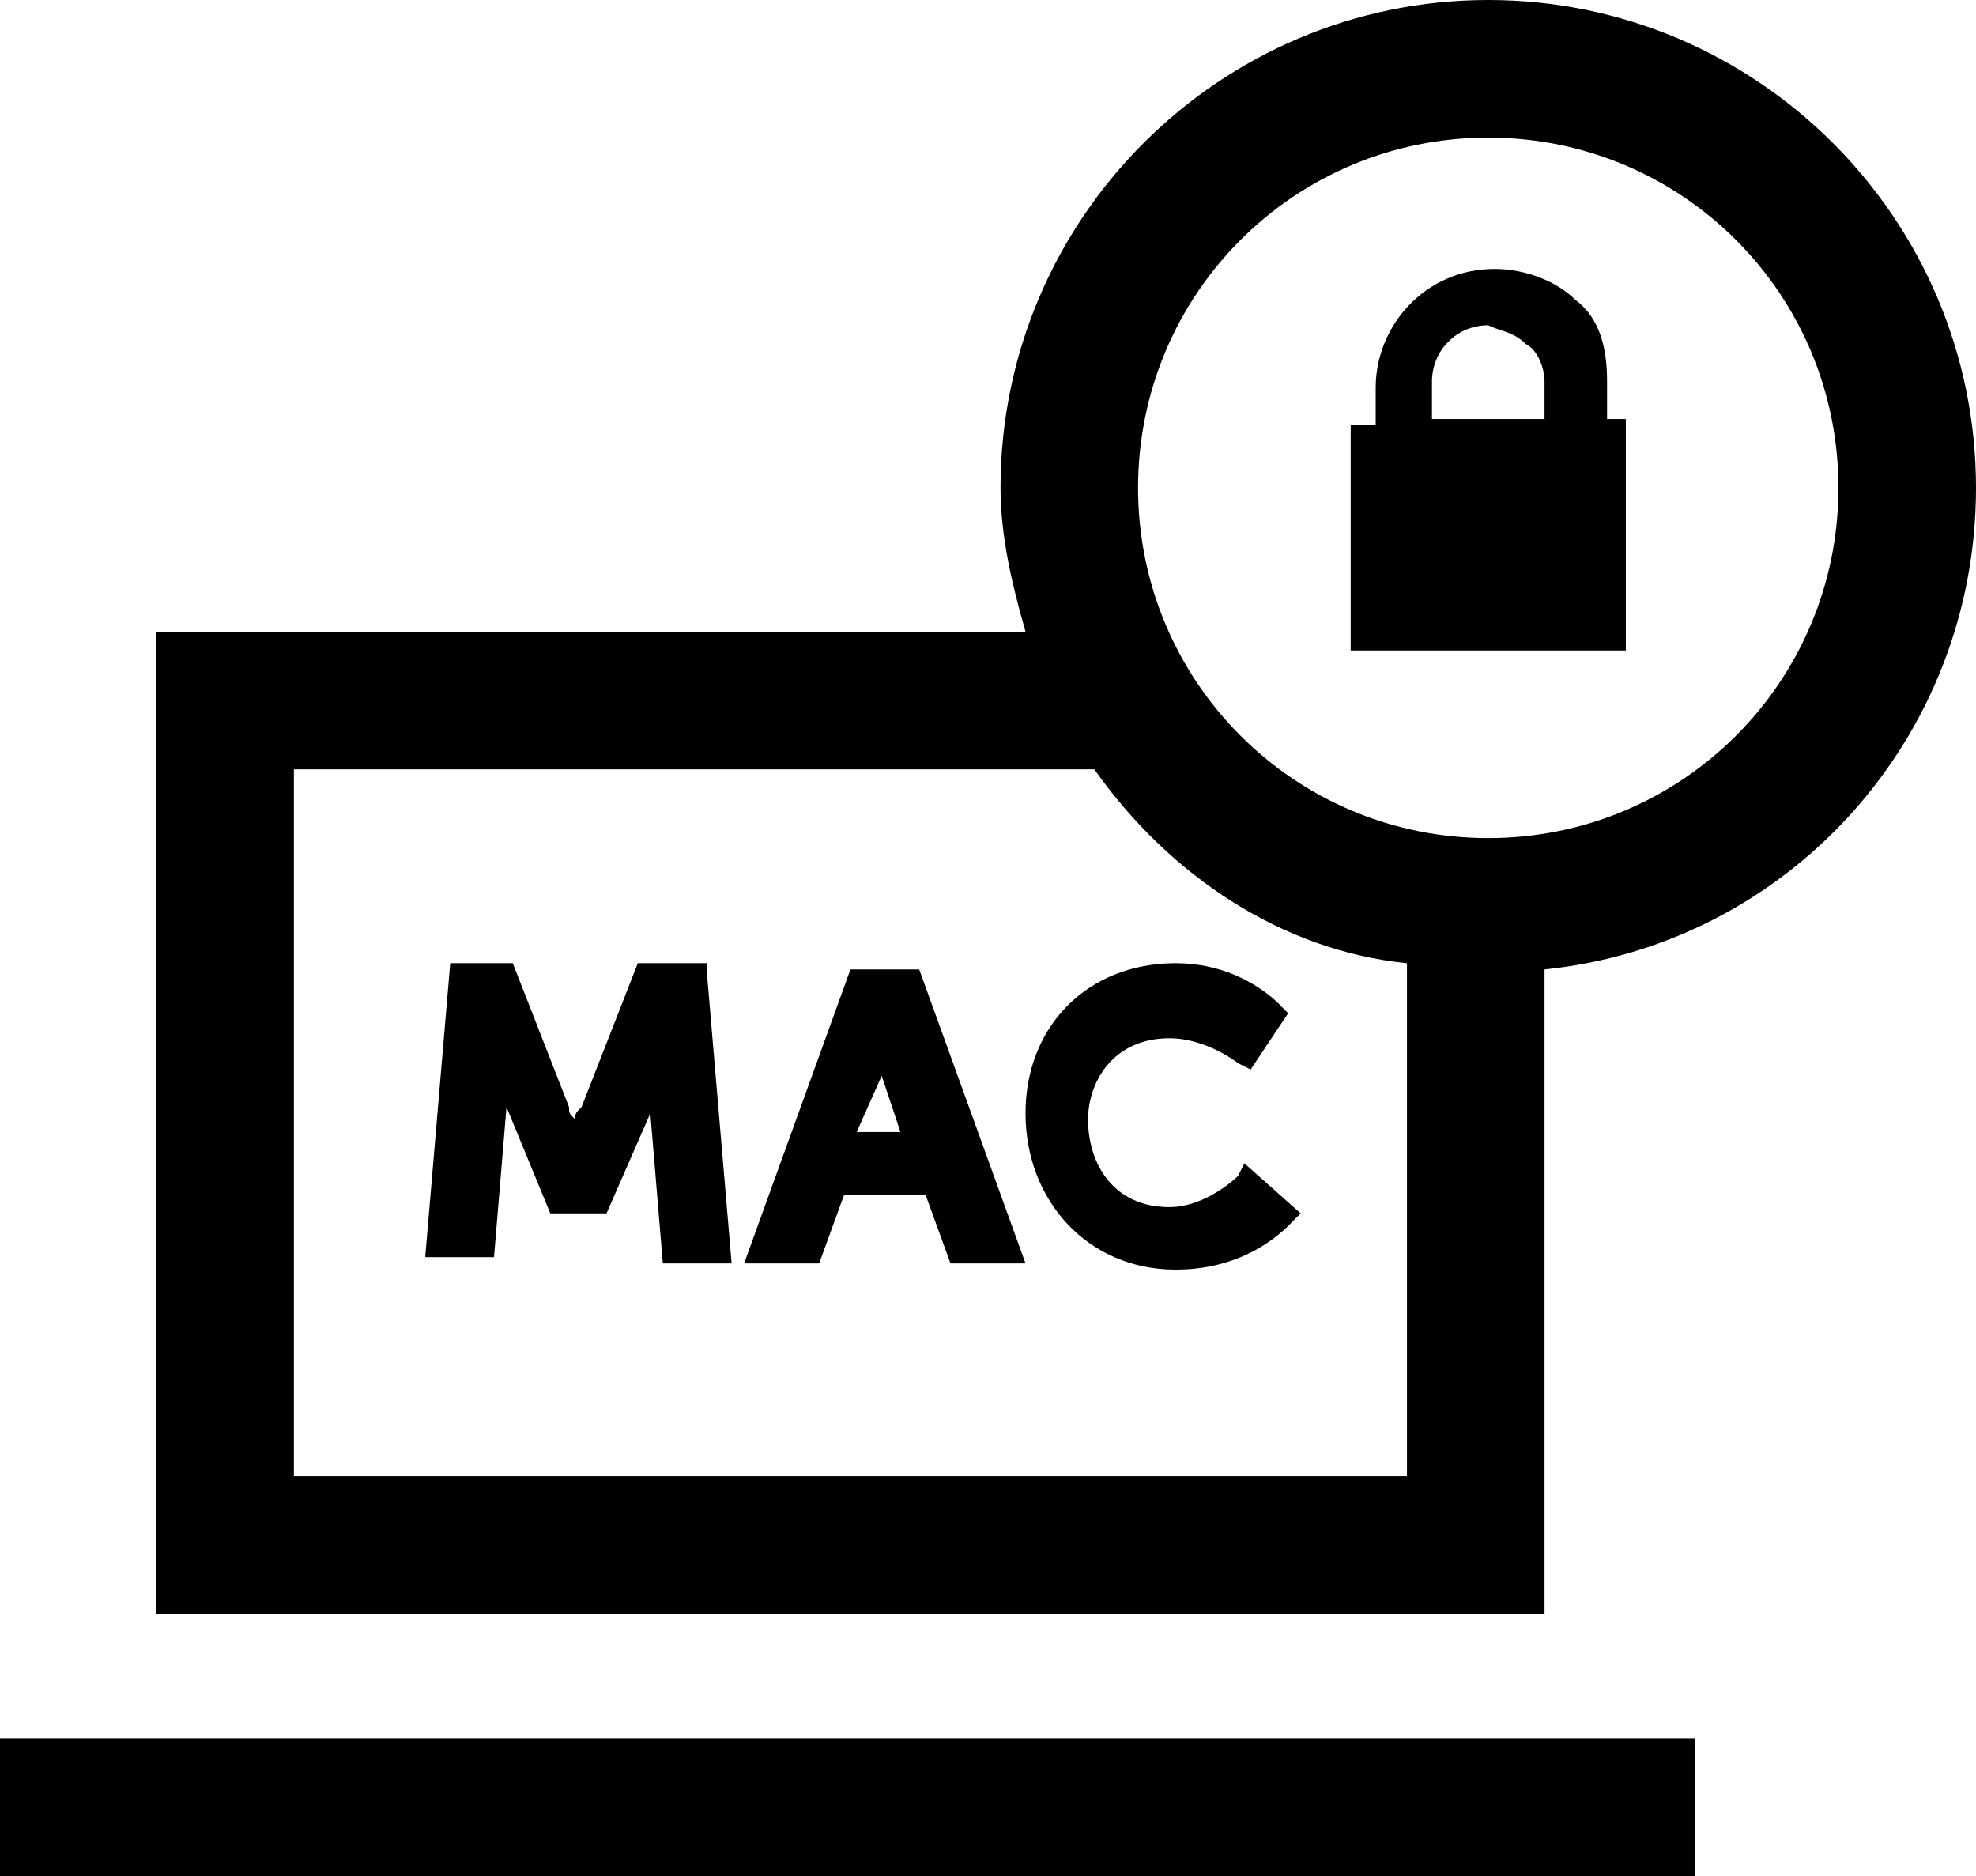 <?xml version="1.0" encoding="utf-8"?>
<!-- Generator: Adobe Illustrator 26.4.1, SVG Export Plug-In . SVG Version: 6.00 Build 0)  -->
<svg version="1.1" id="Layer_1" xmlns="http://www.w3.org/2000/svg" xmlns:xlink="http://www.w3.org/1999/xlink" x="0px" y="0px"
	 viewBox="0 0 31.6 30" style="enable-background:new 0 0 31.6 30;" xml:space="preserve">
<path d="M11.3,15.5l0.4,4.7h-1.1l-0.2-2.4l-0.7,1.6H8.8l-0.7-1.7l-0.2,2.4H6.8l0.4-4.7h1l0.9,2.3c0,0.1,0,0.1,0.1,0.2
	c0-0.1,0-0.1,0.1-0.2l0.9-2.3h1.1V15.5z M14.7,15.5l1.7,4.7h-1.2l-0.4-1.1h-1.3l-0.4,1.1h-1.2l1.7-4.7
	C13.6,15.5,14.7,15.5,14.7,15.5z M14.1,17.2C14.1,17.1,14.1,17.1,14.1,17.2C14.1,17.1,14.1,17.1,14.1,17.2l-0.4,0.9h0.7L14.1,17.2z
	 M19.9,18.6l-0.1,0.2c0,0-0.5,0.5-1.1,0.5c-0.9,0-1.3-0.7-1.3-1.4c0-0.6,0.4-1.3,1.3-1.3c0.6,0,1.1,0.4,1.1,0.4l0.2,0.1l0.6-0.9
	l-0.1-0.1c0,0-0.6-0.7-1.7-0.7c-1.4,0-2.4,1-2.4,2.4s1,2.5,2.4,2.5c1.2,0,1.8-0.7,1.9-0.8l0.1-0.1L19.9,18.6z M0,30h27.1v-2.2H0V30z
	 M31.6,7.8c0,4-3,7.3-6.9,7.7v10.3H2.5V10.1h13.9C16.2,9.4,16,8.6,16,7.8C16,3.5,19.5,0,23.8,0C28.1,0,31.6,3.5,31.6,7.8z M23.8,2.2
	c-3.1,0-5.6,2.5-5.6,5.6s2.5,5.6,5.6,5.6c3.1,0,5.6-2.5,5.6-5.6S26.9,2.2,23.8,2.2z M17.5,12.3H4.7v11.3h17.8v-8.2
	C20.5,15.2,18.7,14,17.5,12.3z M26,6.7v3.7h-4.4V6.8H22V6.2c0-1,0.8-1.9,1.9-1.9c0.5,0,1,0.2,1.3,0.5c0.4,0.3,0.5,0.8,0.5,1.3v0.6
	H26z M22.9,6.7h1.8V6.1c0-0.2-0.1-0.5-0.3-0.6c-0.2-0.2-0.4-0.2-0.6-0.3c-0.5,0-0.9,0.4-0.9,0.9V6.7z"/>
</svg>
